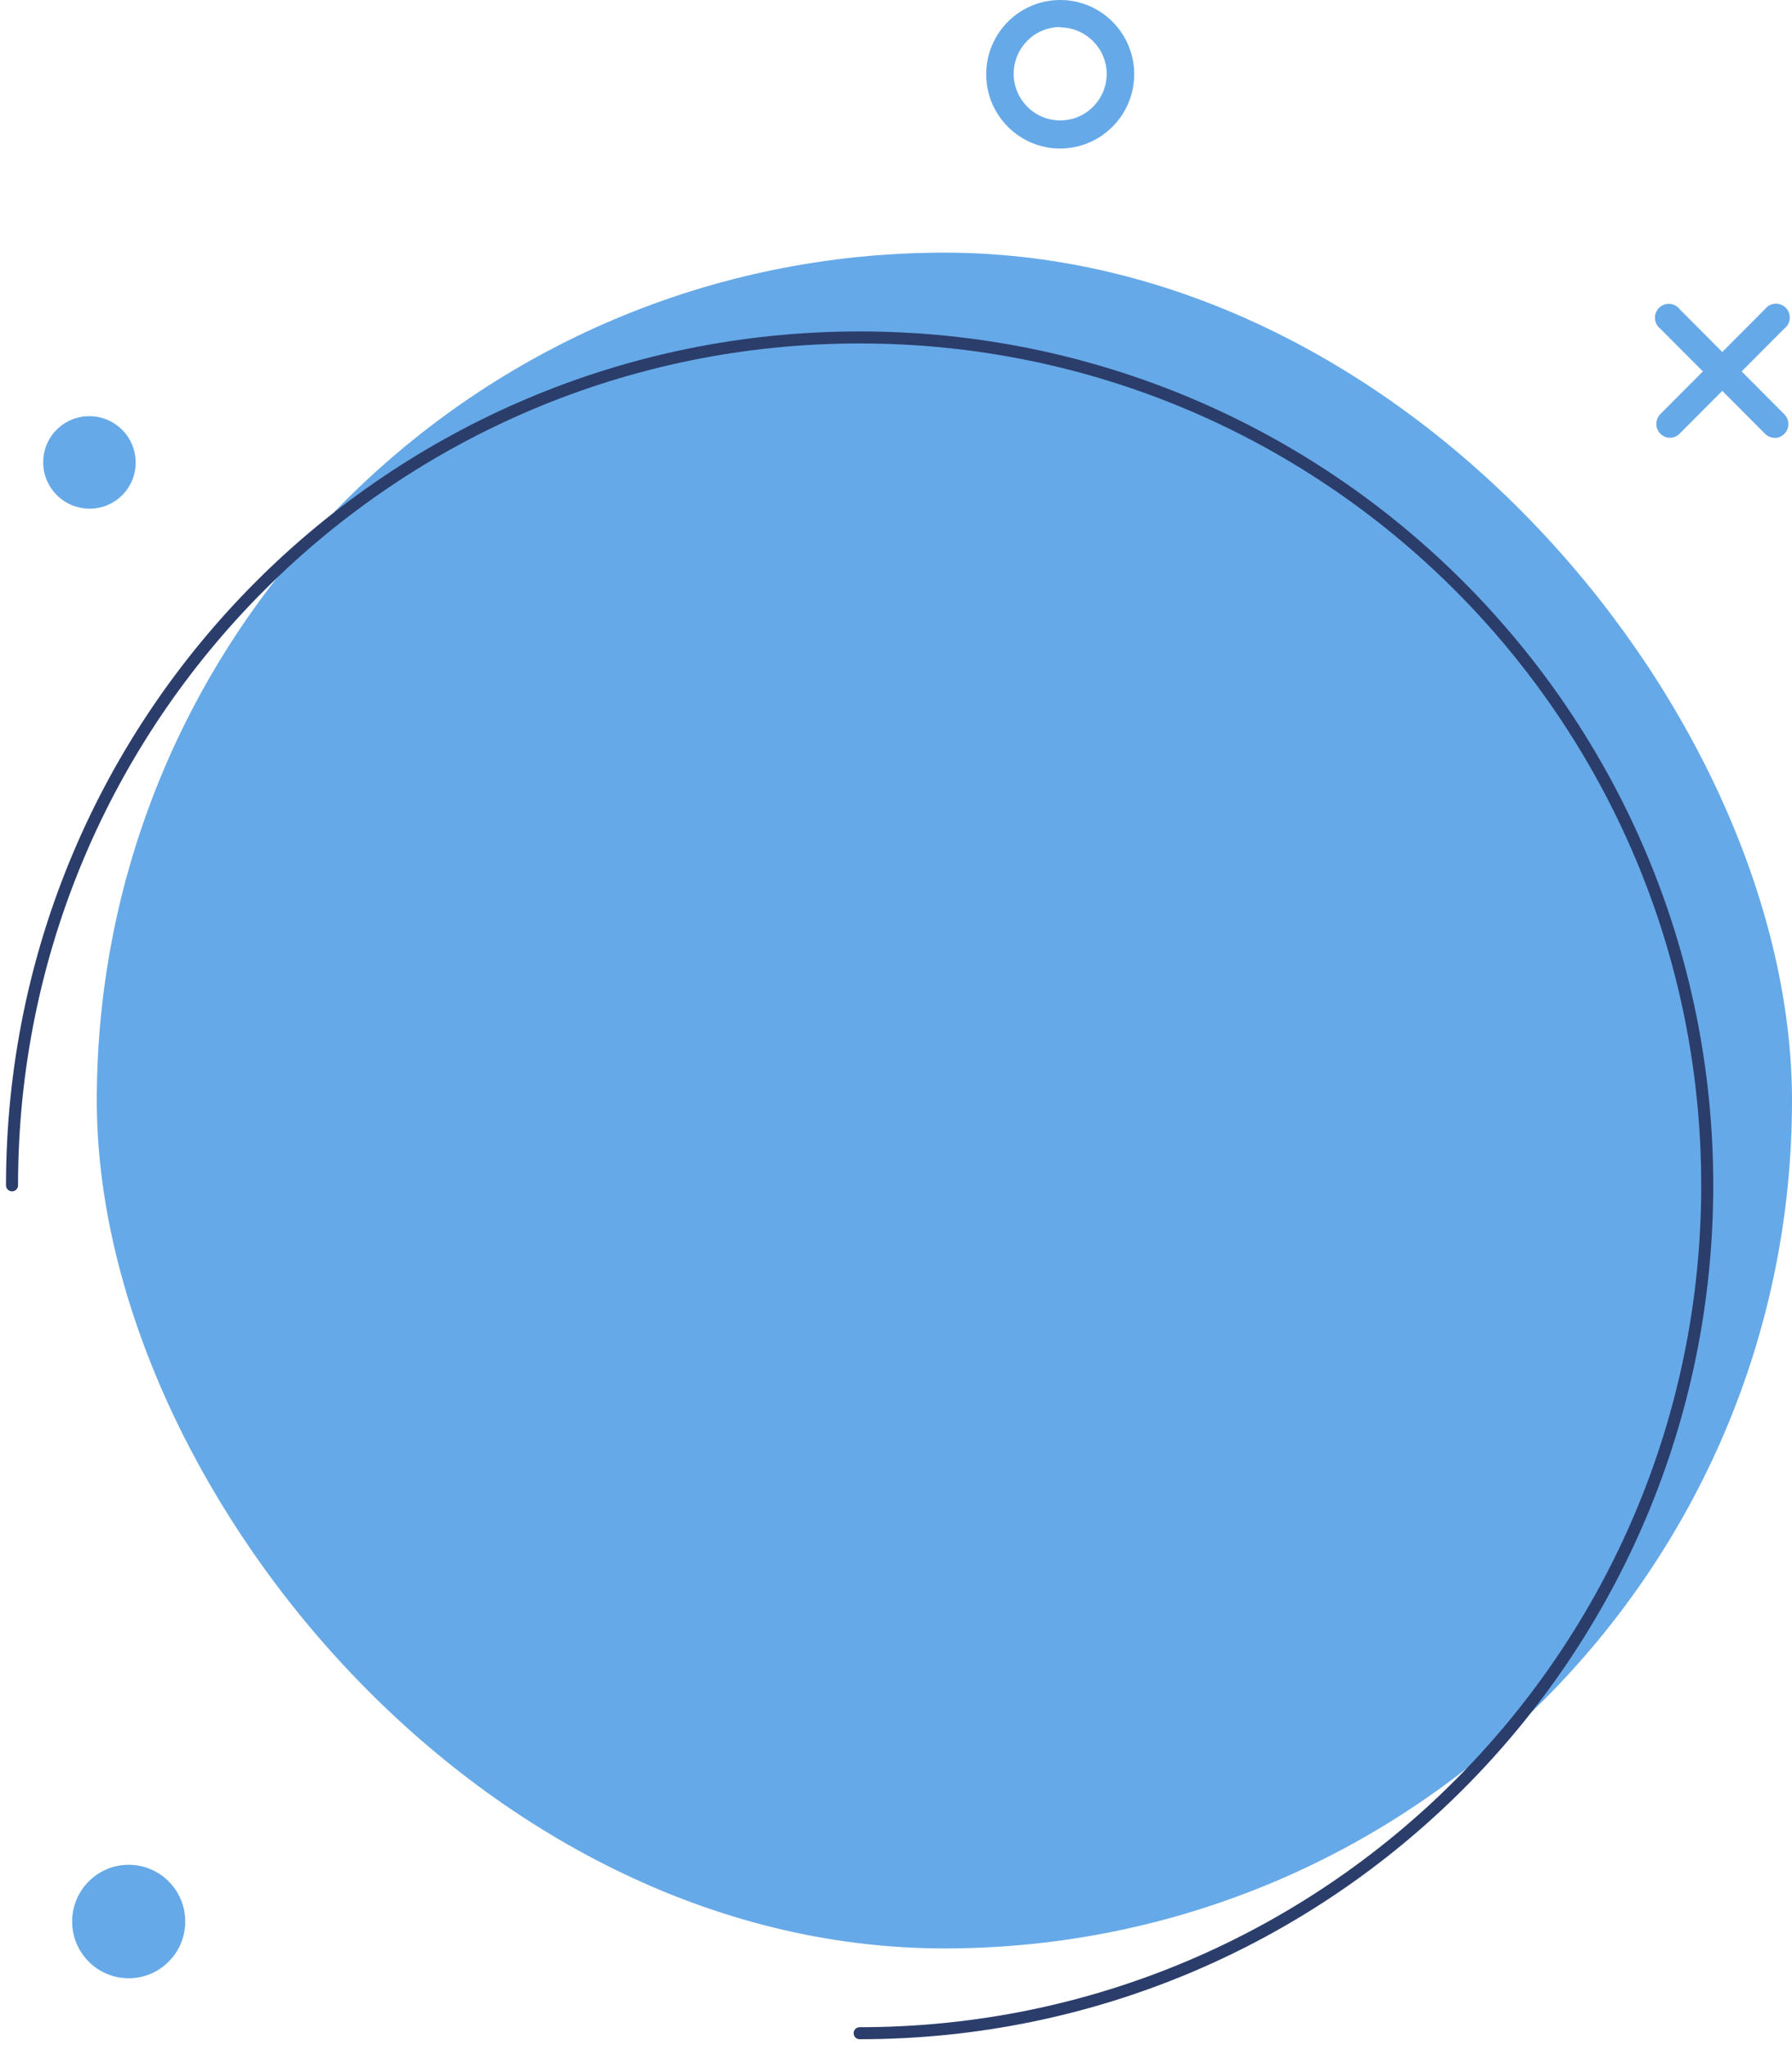<?xml version="1.0" encoding="UTF-8"?>
<svg width="149px" height="170px" viewBox="0 0 149 170" version="1.1" xmlns="http://www.w3.org/2000/svg" xmlns:xlink="http://www.w3.org/1999/xlink">
    <!-- Generator: Sketch 46 (44423) - http://www.bohemiancoding.com/sketch -->
    <title>Score Sircle@2x</title>
    <desc>Created with Sketch.</desc>
    <defs></defs>
    <g id="Guidelines" stroke="none" stroke-width="1" fill="none" fill-rule="evenodd">
        <g id="Logo-&amp;-Icons" transform="translate(-1448, -1920)">
            <g id="Score-Sircle" transform="translate(1449, 1920)">
                <g id="Stars-Blue-Lil" transform="translate(1, 0)" fill="#66A9E8">
                    <g id="Stars-Yellow-Lil">
                        <ellipse id="Oval" fill-rule="nonzero" cx="8.701" cy="159.716" rx="4.701" ry="4.716"></ellipse>
                        <path d="M86.154,12.346 C82.755,12.346 80,9.582 80,6.173 C80,2.764 82.755,6.28003258e-16 86.154,0 C89.552,-6.25501253e-16 92.307,2.764 92.307,6.173 C92.299,9.579 89.549,12.338 86.154,12.346 Z M86.154,2.25 C84.018,2.25 82.286,3.987 82.286,6.13 C82.286,8.273 84.018,10.01 86.154,10.01 C88.29,10.01 90.021,8.273 90.021,6.13 C89.998,4.002 88.275,2.287 86.154,2.279 L86.154,2.25 Z" id="Shape" fill-rule="nonzero"></path>
                        <g id="Group-4" transform="translate(135, 25)" fill-rule="nonzero">
                            <path d="M1.853,11.389 C1.393,11.383 0.981,11.102 0.805,10.675 C0.63,10.248 0.726,9.758 1.048,9.428 L9.746,0.702 C10.016,0.341 10.471,0.171 10.911,0.267 C11.351,0.363 11.694,0.707 11.79,1.149 C11.886,1.59 11.716,2.046 11.356,2.317 L2.658,11.043 C2.447,11.262 2.157,11.387 1.853,11.389 L1.853,11.389 Z" id="Shape"></path>
                            <path d="M10.566,11.389 C10.264,11.39 9.974,11.271 9.76,11.058 L1.062,2.332 C0.702,2.061 0.533,1.604 0.628,1.163 C0.724,0.722 1.068,0.377 1.507,0.281 C1.947,0.185 2.402,0.355 2.672,0.716 L11.371,9.442 C11.693,9.772 11.788,10.263 11.613,10.689 C11.438,11.116 11.026,11.397 10.566,11.404 L10.566,11.389 Z" id="Shape"></path>
                        </g>
                        <ellipse id="Oval" fill-rule="nonzero" transform="translate(5.437, 38.437) rotate(-45) translate(-5.437, -38.437) " cx="5.437" cy="38.437" rx="3.839" ry="3.851"></ellipse>
                    </g>
                </g>
                <g id="-Circle-Score-Copy" transform="translate(0, 21)">
                    <g id="Circle-Copy">
                        <g id="Group-3">
                            <rect id="Rectangle" fill="#66A9E8" x="7.048" y="0" width="140.952" height="140.952" rx="70.476"></rect>
                            <path d="M70.476,148 C109.399,148 140.952,116.447 140.952,77.524 C140.952,38.601 109.399,7.048 70.476,7.048 C31.553,7.048 0,38.601 0,77.524" id="Oval-2" stroke="#2B3D6B" stroke-linecap="round"></path>
                        </g>
                    </g>
                </g>
            </g>
        </g>
    </g>
</svg>